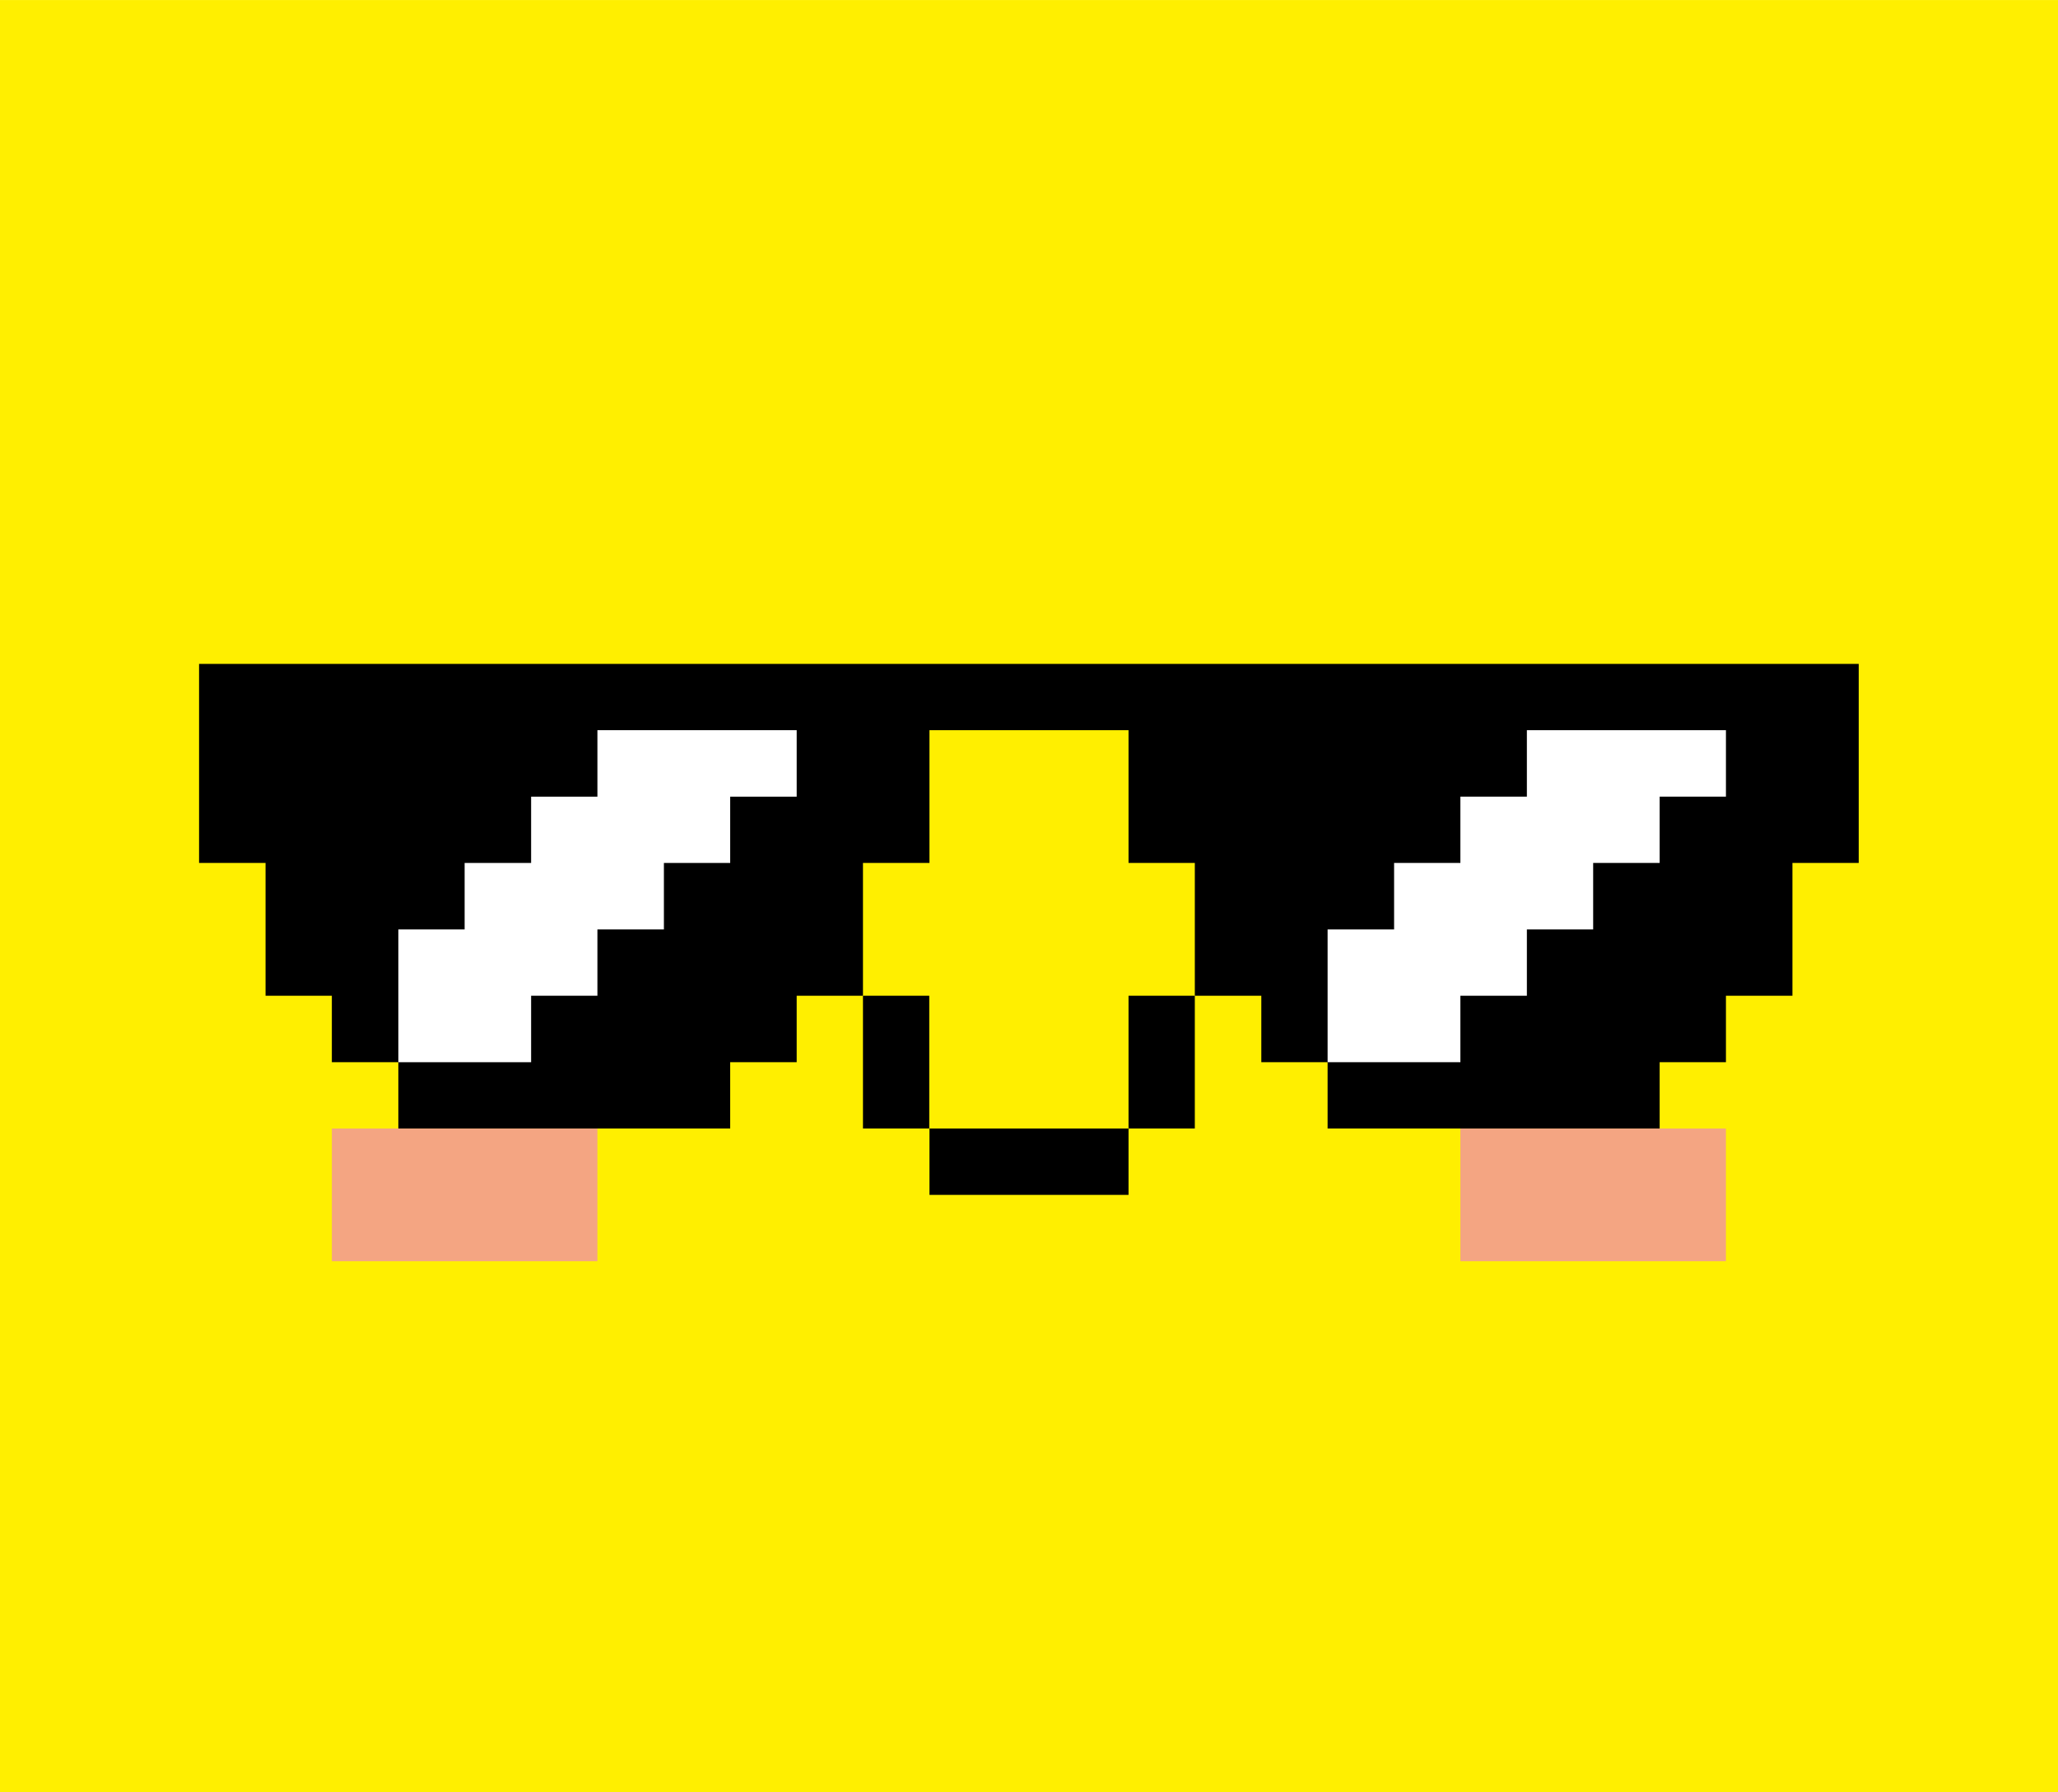 <svg xmlns="http://www.w3.org/2000/svg" width="1002.8" height="873.4" viewBox="0 0 1002.8 873.37" style=""><g><title>emoji120_99606890</title><g data-name="Layer 2"><path fill="#ffef00" d="M0 0h1002.8v873.37H0z"></path><path fill="#f4a582" d="M711.6 549.9H841v64.69H711.6z"></path><path fill="#f4a582" d="M161.7 549.9h129.4v64.69H161.7z"></path><path d="M549.9 485.2h32.3v64.69h-32.3z"></path><path d="M452.9 549.9h97v32.35h-97z"></path><path d="M420.5 485.2h32.3v64.69h-32.3z"></path><path d="M873.4 323.5H97v97h32.4v64.7h32.3v32.4h32.4v32.3h161.7v-32.3h32.4v-32.4h32.3v-64.7h32.4v-64.7h97v64.7h32.3v64.7h32.4v32.4h32.3v32.3h161.8v-32.3H841v-32.4h32.4v-64.7h32.3v-97h-32.3z"></path><g fill="#fff"><path d="M291.1 355.8v32.4h-32.3v32.3h-32.4v32.4h-32.3v64.7h64.7v-32.4h32.3v-32.3h32.4v-32.4h32.3v-32.3h32.4v-32.4h-97.1z"></path><path d="M841 355.8h-97v32.4h-32.4v32.3h-32.3v32.4h-32.4v64.7h64.7v-32.4H744v-32.3h32.3v-32.4h32.4v-32.3H841v-32.4z"></path></g></g></g></svg>